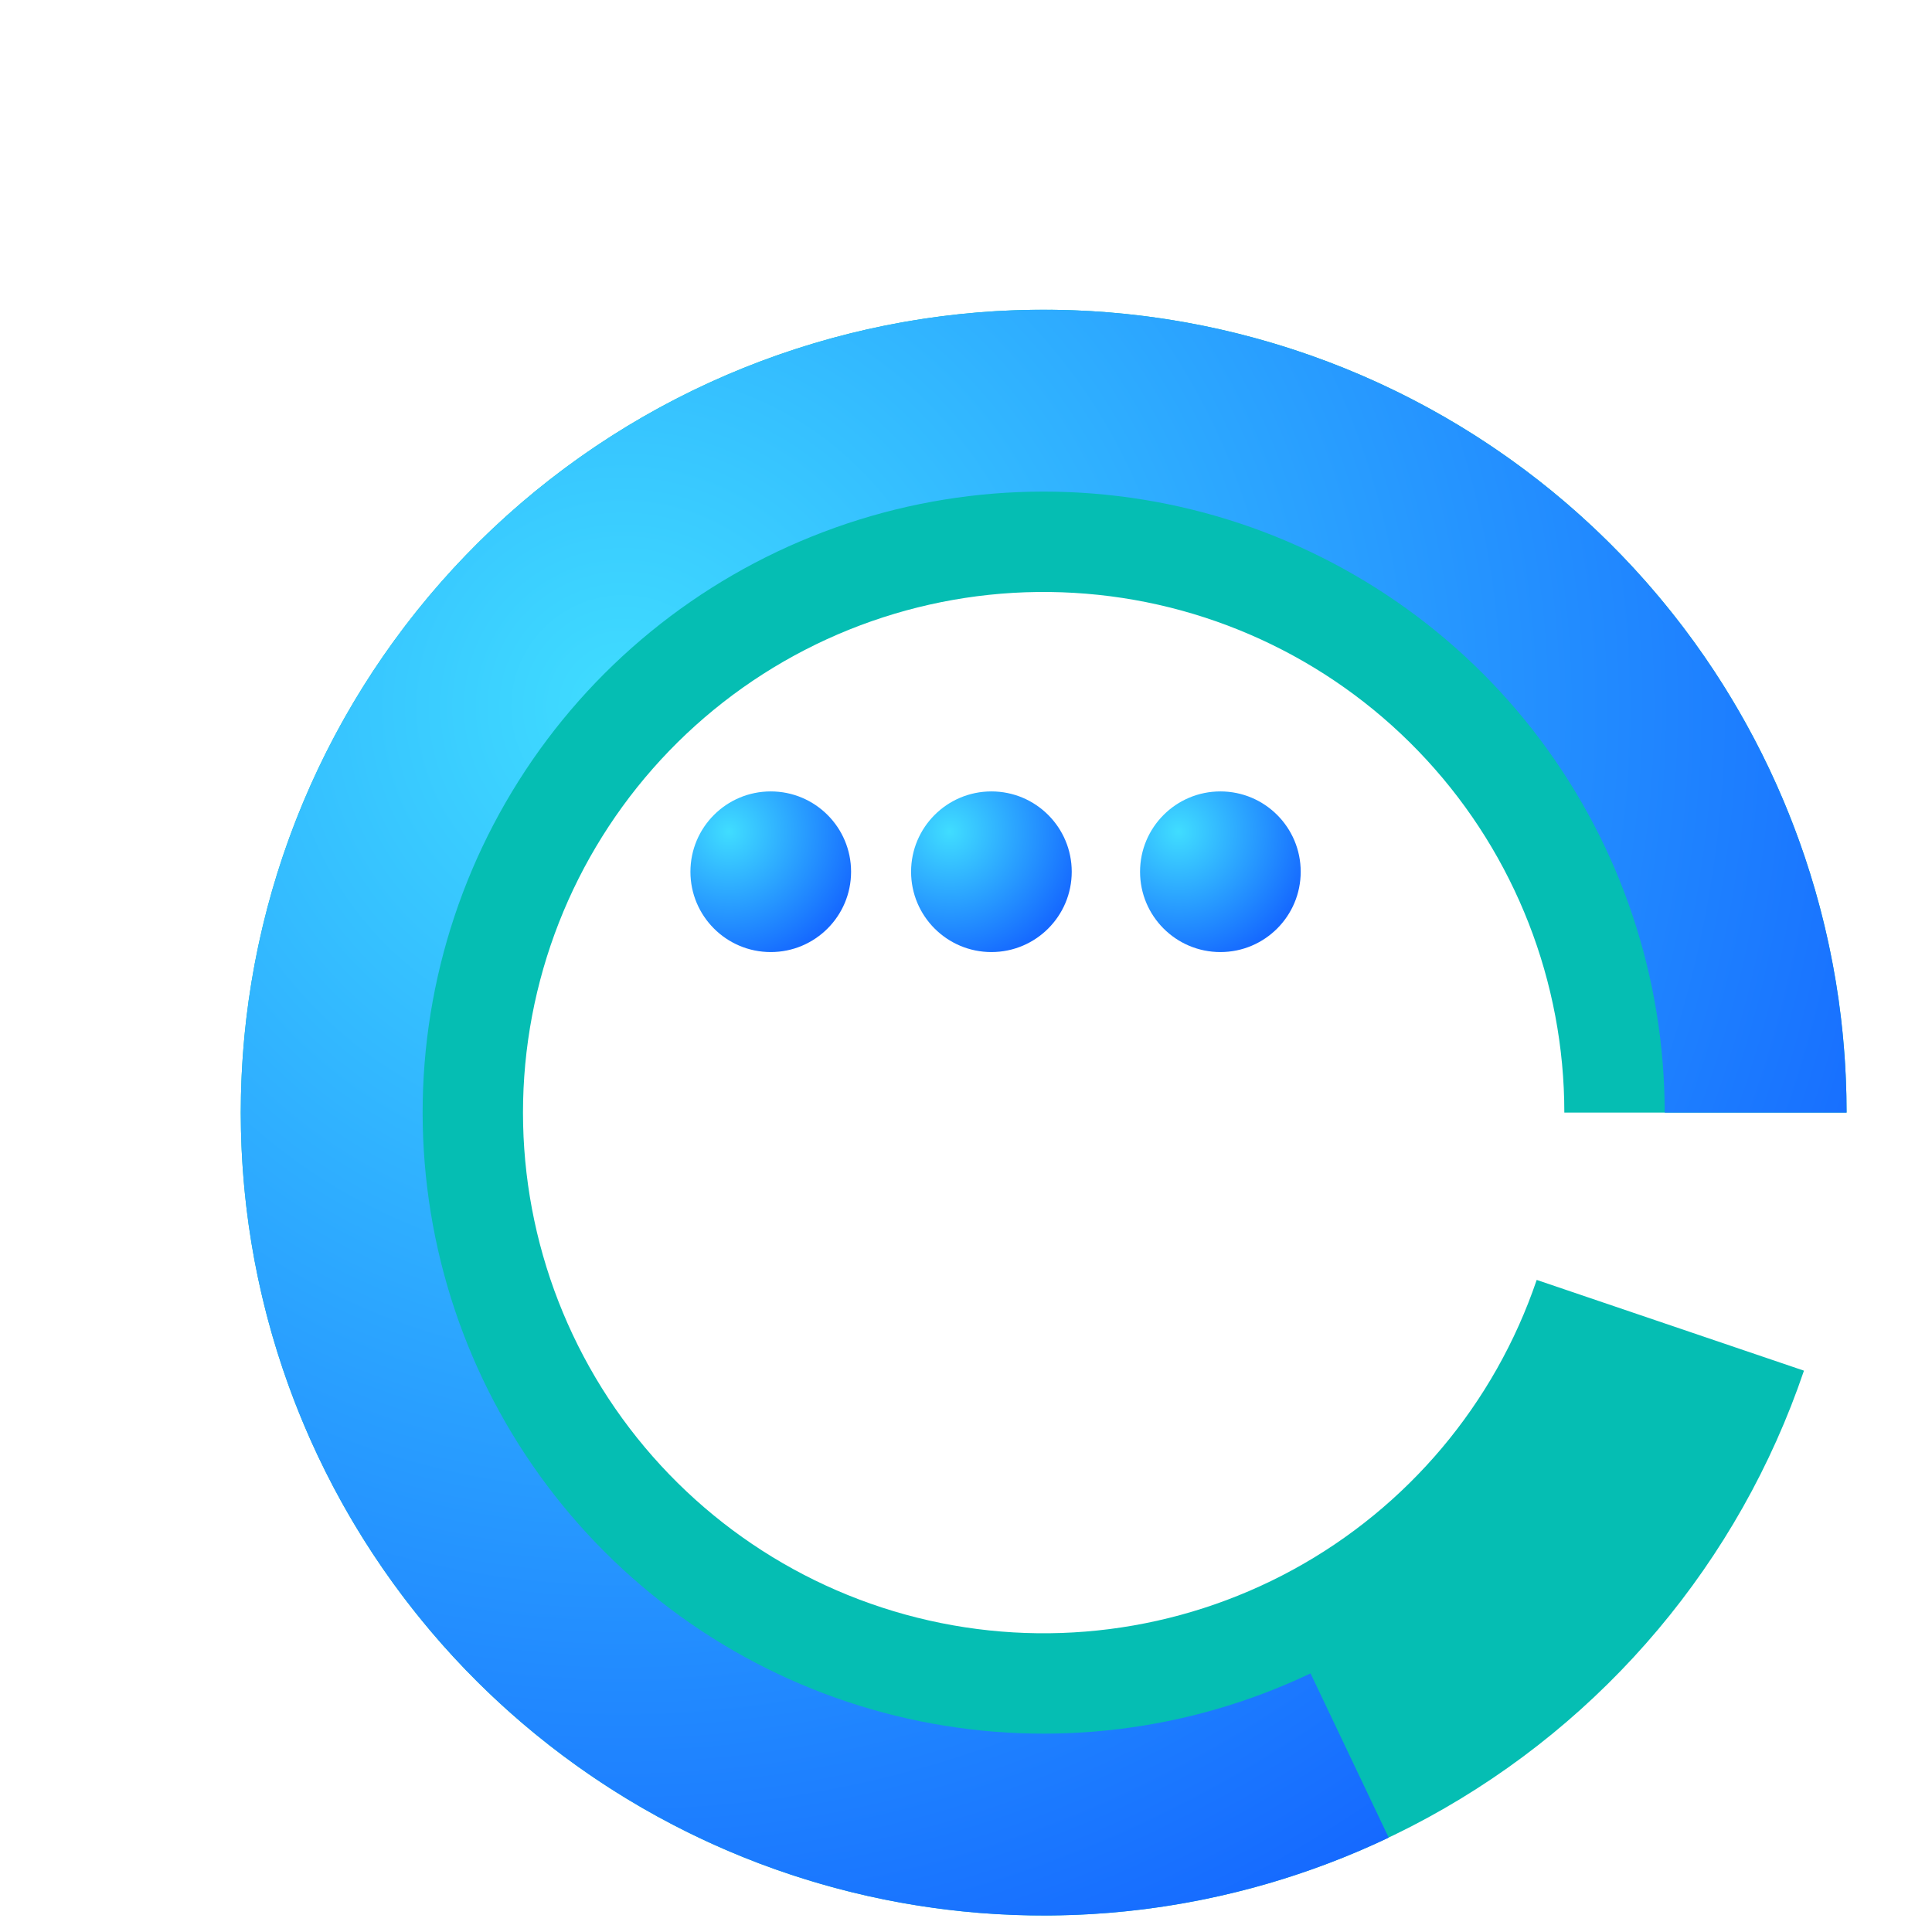 <svg width="33" height="33" viewBox="0 0 33 33" fill="none" xmlns="http://www.w3.org/2000/svg">
<g filter="url(#filter0_di_11_9619)">
<path d="M30.444 14.616C30.444 11.173 29.148 7.856 26.815 5.324C24.482 2.791 21.282 1.23 17.85 0.948C14.418 0.667 11.007 1.687 8.292 3.805C5.578 5.924 3.76 8.986 3.199 12.383C2.638 15.78 3.376 19.264 5.265 22.142C7.155 25.021 10.058 27.083 13.398 27.919C16.738 28.756 20.27 28.305 23.294 26.657C26.317 25.009 28.61 22.284 29.716 19.024L25.151 17.474C24.433 19.589 22.947 21.356 20.986 22.425C19.026 23.493 16.735 23.786 14.569 23.243C12.403 22.701 10.521 21.363 9.295 19.497C8.07 17.63 7.591 15.371 7.955 13.168C8.319 10.965 9.498 8.979 11.258 7.605C13.018 6.232 15.231 5.57 17.456 5.753C19.682 5.935 21.757 6.948 23.27 8.59C24.783 10.232 25.623 12.383 25.623 14.616H30.444Z" fill="#05BEB3"/>
</g>
<g filter="url(#filter1_di_11_9619)">
<path d="M30.444 14.616C30.444 11.644 29.478 8.752 27.692 6.376C25.906 4 23.396 2.269 20.541 1.443C17.686 0.617 14.64 0.74 11.861 1.796C9.082 2.851 6.722 4.78 5.134 7.293C3.547 9.806 2.82 12.767 3.061 15.73C3.302 18.692 4.499 21.496 6.472 23.719C8.445 25.942 11.087 27.464 14 28.056C16.913 28.648 19.939 28.277 22.623 27L21.288 24.195C19.212 25.183 16.871 25.469 14.618 25.012C12.365 24.554 10.322 23.377 8.796 21.657C7.27 19.938 6.344 17.769 6.157 15.477C5.97 13.186 6.533 10.896 7.761 8.952C8.988 7.008 10.814 5.516 12.964 4.7C15.113 3.883 17.469 3.788 19.678 4.427C21.886 5.066 23.828 6.405 25.209 8.243C26.59 10.08 27.337 12.317 27.337 14.616H30.444Z" fill="url(#paint0_radial_11_9619)"/>
</g>
<circle cx="13.165" cy="14.89" r="1.372" fill="url(#paint1_radial_11_9619)"/>
<circle cx="16.934" cy="14.89" r="1.372" fill="url(#paint2_radial_11_9619)"/>
<circle cx="20.845" cy="14.89" r="1.372" fill="url(#paint3_radial_11_9619)"/>
<defs>
<filter id="filter0_di_11_9619" x="0.821" y="0.902" width="31.816" height="31.816" filterUnits="userSpaceOnUse" color-interpolation-filters="sRGB">
<feFlood flood-opacity="0" result="BackgroundImageFix"/>
<feColorMatrix in="SourceAlpha" type="matrix" values="0 0 0 0 0 0 0 0 0 0 0 0 0 0 0 0 0 0 127 0" result="hardAlpha"/>
<feOffset dy="2.194"/>
<feGaussianBlur stdDeviation="1.097"/>
<feComposite in2="hardAlpha" operator="out"/>
<feColorMatrix type="matrix" values="0 0 0 0 0 0 0 0 0 0 0 0 0 0 0 0 0 0 0.25 0"/>
<feBlend mode="normal" in2="BackgroundImageFix" result="effect1_dropShadow_11_9619"/>
<feBlend mode="normal" in="SourceGraphic" in2="effect1_dropShadow_11_9619" result="shape"/>
<feColorMatrix in="SourceAlpha" type="matrix" values="0 0 0 0 0 0 0 0 0 0 0 0 0 0 0 0 0 0 127 0" result="hardAlpha"/>
<feOffset dx="1.097" dy="2.194"/>
<feGaussianBlur stdDeviation="1.097"/>
<feComposite in2="hardAlpha" operator="arithmetic" k2="-1" k3="1"/>
<feColorMatrix type="matrix" values="0 0 0 0 0 0 0 0 0 0 0 0 0 0 0 0 0 0 0.15 0"/>
<feBlend mode="normal" in2="shape" result="effect2_innerShadow_11_9619"/>
</filter>
<filter id="filter1_di_11_9619" x="0.821" y="0.902" width="31.816" height="31.816" filterUnits="userSpaceOnUse" color-interpolation-filters="sRGB">
<feFlood flood-opacity="0" result="BackgroundImageFix"/>
<feColorMatrix in="SourceAlpha" type="matrix" values="0 0 0 0 0 0 0 0 0 0 0 0 0 0 0 0 0 0 127 0" result="hardAlpha"/>
<feOffset dy="2.194"/>
<feGaussianBlur stdDeviation="1.097"/>
<feComposite in2="hardAlpha" operator="out"/>
<feColorMatrix type="matrix" values="0 0 0 0 0 0 0 0 0 0 0 0 0 0 0 0 0 0 0.25 0"/>
<feBlend mode="normal" in2="BackgroundImageFix" result="effect1_dropShadow_11_9619"/>
<feBlend mode="normal" in="SourceGraphic" in2="effect1_dropShadow_11_9619" result="shape"/>
<feColorMatrix in="SourceAlpha" type="matrix" values="0 0 0 0 0 0 0 0 0 0 0 0 0 0 0 0 0 0 127 0" result="hardAlpha"/>
<feOffset dx="1.097" dy="2.194"/>
<feGaussianBlur stdDeviation="0.549"/>
<feComposite in2="hardAlpha" operator="arithmetic" k2="-1" k3="1"/>
<feColorMatrix type="matrix" values="0 0 0 0 0 0 0 0 0 0 0 0 0 0 0 0 0 0 0.15 0"/>
<feBlend mode="normal" in2="shape" result="effect2_innerShadow_11_9619"/>
</filter>
<radialGradient id="paint0_radial_11_9619" cx="0" cy="0" r="1" gradientUnits="userSpaceOnUse" gradientTransform="translate(9.598 7.759) rotate(55.325) scale(24.346)">
<stop stop-color="#40DDFF"/>
<stop offset="1" stop-color="#1363FF"/>
</radialGradient>
<radialGradient id="paint1_radial_11_9619" cx="0" cy="0" r="1" gradientUnits="userSpaceOnUse" gradientTransform="translate(12.451 14.204) rotate(55.325) scale(2.435)">
<stop stop-color="#40DDFF"/>
<stop offset="1" stop-color="#1363FF"/>
</radialGradient>
<radialGradient id="paint2_radial_11_9619" cx="0" cy="0" r="1" gradientUnits="userSpaceOnUse" gradientTransform="translate(16.221 14.204) rotate(55.325) scale(2.435)">
<stop stop-color="#40DDFF"/>
<stop offset="1" stop-color="#1363FF"/>
</radialGradient>
<radialGradient id="paint3_radial_11_9619" cx="0" cy="0" r="1" gradientUnits="userSpaceOnUse" gradientTransform="translate(20.131 14.204) rotate(55.325) scale(2.435)">
<stop stop-color="#40DDFF"/>
<stop offset="1" stop-color="#1363FF"/>
</radialGradient>
</defs>
</svg>
